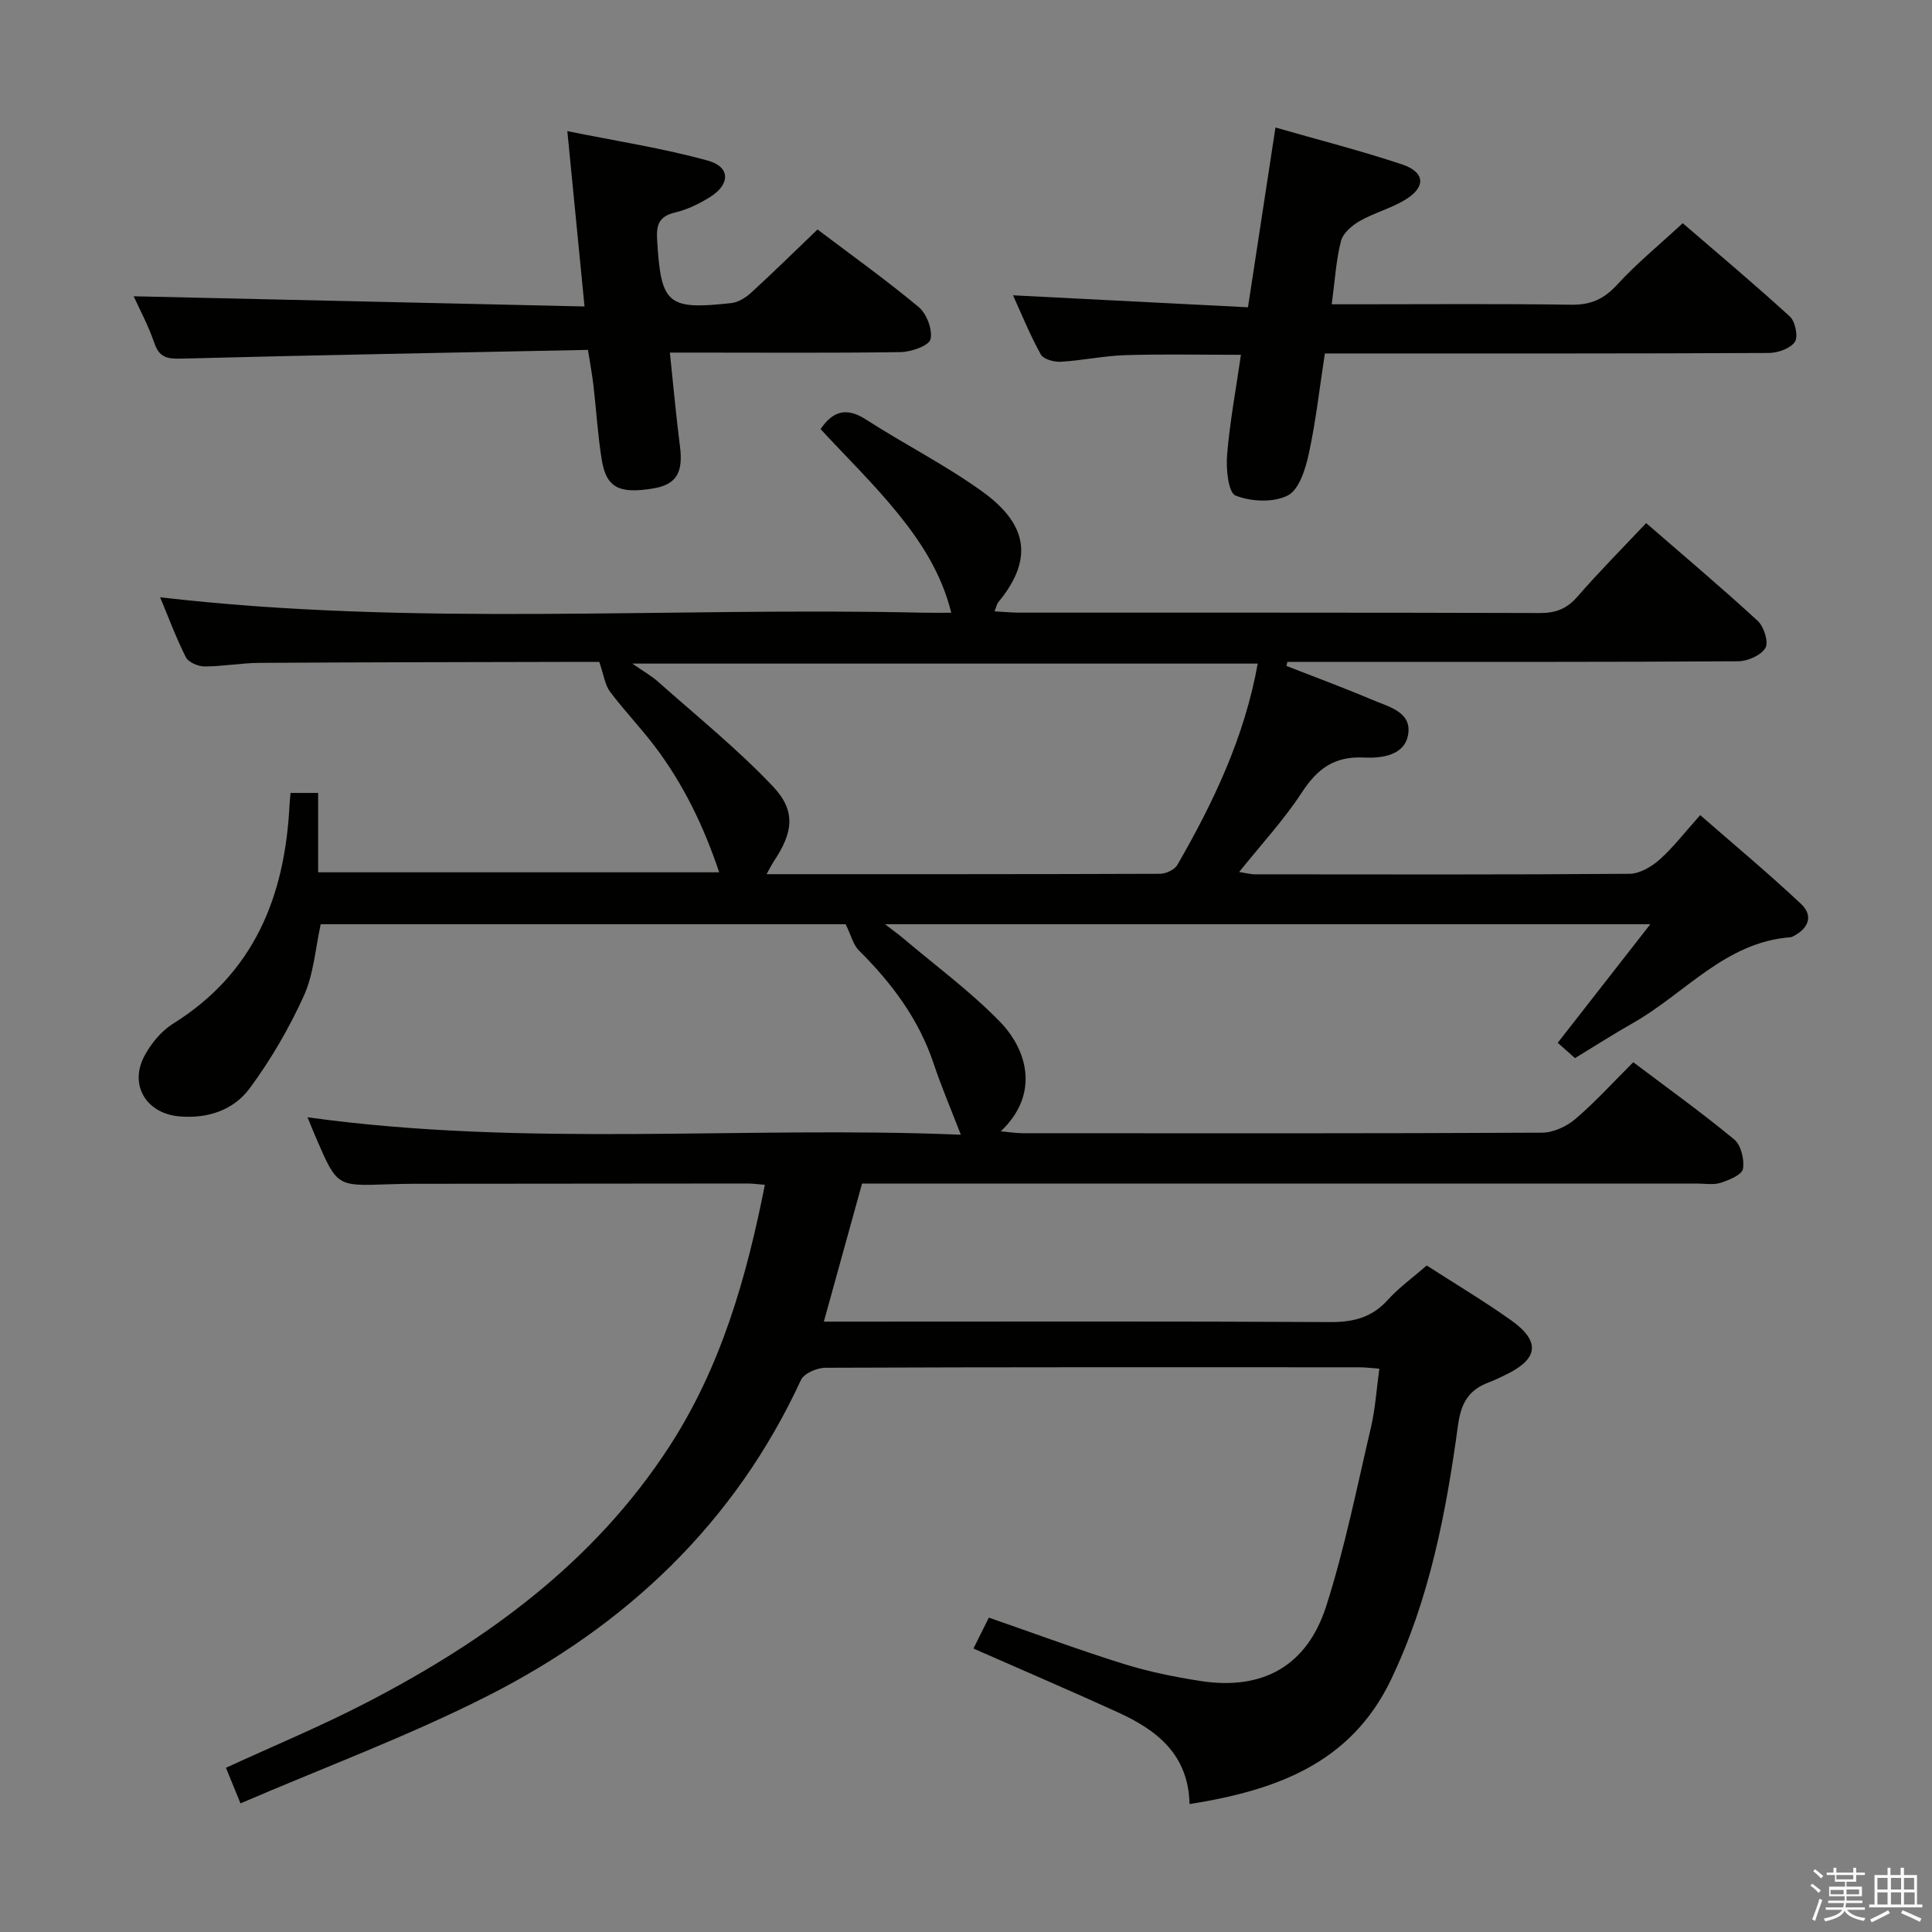 <svg enable-background="new 0 0 400 400" viewBox="0 0 400 400" xmlns="http://www.w3.org/2000/svg"><rect x="0" y="0" width="400" height="400" fill="#808080" stroke="none"/><path d="m374.8 390.4.4-.4c.7.5 1.3 1 1.8 1.4l-.5.5c-.5-.6-1.1-1.1-1.7-1.5zm1 7.3-.6-.3c.5-1.4 1.1-2.8 1.5-4.3.2.1.4.2.6.3-.5 1.3-1 2.8-1.5 4.3zm-.4-10.3.4-.4c.4.3 1 .8 1.7 1.4l-.5.5c-.4-.5-1-1-1.6-1.5zm2.5.3h1.7v-1h.6v1h3.5v-1h.6v1h1.8v.5h-1.8v1.4h-2v1h3.2v2h-3.2v.9h3.3v.5h-3.4c0 .3-.1.6-.1.9h4v.5h-3.7c.7.9 1.9 1.5 3.8 1.7-.1.2-.2.4-.3.6-2.1-.4-3.5-1.1-4-2.1-.4 1-1.8 1.7-4 2.2-.1-.2-.2-.4-.3-.6 2.1-.4 3.4-1 3.8-1.8h-3.4v-.5h3.6c.1-.3.1-.6.2-.9h-3.3v-.5h3.4c0-.3 0-.6 0-.9h-3.2v-2h3.3v-1h-2.1v-1.4h-1.7v-.5zm1.1 3.5v1h2.7c0-.3 0-.4 0-.4 0-.1 0-.2 0-.2 0-.1 0-.2 0-.3h-2.7zm1.2-3v.9h3.5v-.9zm4.7 3h-2.6v.6.4h2.6z" fill="#fafafb"/><path d="m393.6 386.7h.6v1.5h2.7v6.1h1.1v.6h-11v-.6h1.1v-6.1h2.7v-1.5h.6v1.5h2.1v-1.5zm-2.7 8.8.4.6c-1.2.6-2.5 1.3-3.8 1.9-.1-.2-.2-.4-.3-.6 1.2-.6 2.5-1.2 3.7-1.9zm-2.2-6.7v2.4h2.1v-2.4zm0 3v2.5h2.1v-2.5zm2.8-3v2.4h2.1v-2.4zm0 3v2.5h2.1v-2.5zm6 6.1c-1.4-.7-2.7-1.3-3.9-1.8l.3-.6c1.5.6 2.7 1.2 3.9 1.7zm-1.2-9.1h-2.1v2.4h2.1zm-2.1 3v2.5h2.2v-2.5z" fill="#fafafb"/><g fill="#010100"><path d="m285.58 283.37c-1.63-.12-2.93-.29-4.22-.29-36.83-.01-73.66-.05-110.5.1-1.73.01-4.4 1.17-5.03 2.53-13.72 29.67-36.19 50.86-64.85 65.4-16.37 8.31-33.69 14.73-51.19 22.26-1.35-3.31-2.17-5.33-3.01-7.37 9.89-4.55 19.56-8.56 28.83-13.35 25-12.91 47.33-29.09 62.97-53.17 10.71-16.5 15.96-34.92 19.78-54.18-1.4-.11-2.52-.27-3.65-.27-23 .01-46 .03-69 .06-1.83 0-3.67.05-5.5.11-10.42.37-10.42.38-14.61-9.22-.64-1.46-1.23-2.95-1.93-4.66 45.36 6.29 90.45 1.74 135.26 3.61-2.05-5.32-4.03-9.93-5.61-14.67-3.08-9.25-8.7-16.74-15.52-23.51-1.14-1.14-1.55-3.01-2.72-5.4-35.25 0-71.84 0-108.68 0-1.1 4.97-1.44 10.28-3.49 14.82-3.05 6.72-6.84 13.23-11.22 19.16-3.37 4.56-8.79 6.35-14.69 5.79-6.79-.65-10.31-6.56-7.06-12.57 1.37-2.54 3.47-5.09 5.88-6.6 16.76-10.44 23.13-26.28 24.11-45.08.04-.81.13-1.62.22-2.7h5.72v16.43h83.03c-3.16-9.44-7.41-18.3-13.45-26.23-2.92-3.84-6.28-7.33-9.17-11.19-1.03-1.38-1.25-3.37-2.21-6.15-.13 0-1.72 0-3.32 0-22.33.06-44.66.07-66.99.21-3.81.02-7.62.74-11.43.74-1.32 0-3.32-.86-3.85-1.91-2.06-4.08-3.65-8.4-5.33-12.41 52.68 6.13 105.32 1.99 157.84 3.19 1.82.04 3.64.01 5.96.01-2.03-8.18-6.3-14.71-11.19-20.72-4.89-6.02-10.48-11.47-15.87-17.3 2.47-3.62 5.24-4.67 9.41-1.98 7.95 5.13 16.48 9.42 24.13 14.95 8.65 6.26 11.11 13.38 3.25 22.88-.29.35-.37.87-.78 1.88 1.83.1 3.39.26 4.95.27 36 .01 72-.03 108 .08 3.28.01 5.56-.89 7.74-3.39 4.45-5.12 9.25-9.95 14.23-15.23 7.94 6.9 15.68 13.41 23.11 20.26 1.28 1.18 2.29 4.41 1.58 5.59-.92 1.54-3.68 2.75-5.65 2.76-26.83.17-53.66.12-80.5.12-4.27 0-8.54 0-12.82 0-.06.28-.13.57-.19.85 5.95 2.33 11.94 4.53 17.82 7.03 3.26 1.39 7.96 2.44 7.41 6.88-.58 4.71-5.63 5.22-9.19 5.05-6.16-.3-9.65 2.32-12.86 7.24-3.71 5.68-8.39 10.73-12.98 16.46 1.29.19 2.32.48 3.34.48 25.83.02 51.67.09 77.5-.11 2.11-.02 4.56-1.47 6.23-2.96 2.84-2.53 5.18-5.61 8.39-9.19 7.02 6.13 14.11 12.04 20.84 18.35 2.68 2.51 1.57 5.14-1.63 6.76-.15.07-.31.15-.47.17-13.58 1.01-21.9 11.69-32.7 17.79-3.91 2.21-7.69 4.65-11.96 7.24-1.26-1.11-2.54-2.25-3.58-3.17 6.3-8.07 12.38-15.85 19.17-24.55-53.53 0-105.46 0-158.45 0 1.66 1.28 2.74 2.04 3.74 2.89 6.71 5.68 13.85 10.94 19.97 17.2 5.76 5.89 8.41 15.05.26 22.79 1.9.17 3.23.39 4.55.39 35.83.02 71.66.07 107.5-.11 2.34-.01 5.09-1.28 6.91-2.83 4.16-3.55 7.85-7.63 11.99-11.76 7.01 5.29 14.15 10.41 20.9 15.99 1.41 1.17 2.14 4.17 1.81 6.09-.21 1.22-2.85 2.32-4.59 2.88-1.52.49-3.3.16-4.97.16-55.5 0-111 0-166.49 0-1.99 0-3.97 0-6.33 0-2.58 9.33-5.12 18.51-7.91 28.59h6.3c32.83 0 65.66-.09 98.5.09 4.81.03 8.65-.92 11.95-4.58 2.32-2.57 5.21-4.64 8.07-7.13 5.85 3.77 11.83 7.33 17.48 11.35 6.08 4.33 5.65 7.94-.93 11.17-1.2.59-2.39 1.19-3.63 1.65-4.15 1.53-5.8 4.19-6.44 8.86-2.47 18.11-5.89 36.05-13.9 52.76-8.34 17.37-23.85 22.87-41.69 25.72-.22-10.33-6.83-15.36-14.89-19.03-9.8-4.47-19.71-8.71-29.85-13.18 1.03-2.06 2.05-4.12 3.19-6.4 9.45 3.28 18.59 6.67 27.89 9.58 5.2 1.62 10.6 2.72 15.99 3.55 12.77 1.96 22-3.07 25.98-15.54 3.87-12.12 6.37-24.68 9.28-37.1.88-3.85 1.13-7.83 1.71-12.03zm-25.18-145.98c-43.18 0-85.81 0-129.48 0 2.35 1.64 3.95 2.53 5.28 3.71 8.04 7.16 16.47 13.94 23.84 21.73 4.82 5.1 4.13 9.54.23 15.41-.5.75-.9 1.57-1.56 2.75 27.51 0 54.48.02 81.45-.08 1.23 0 3.02-.84 3.6-1.84 7.49-12.99 13.9-26.45 16.64-41.68z"/><path d="m209.73 61.14c16.3.83 32.32 1.64 48.65 2.48 1.96-12.82 3.78-24.71 5.69-37.22 9.1 2.61 17.74 4.82 26.19 7.63 4.8 1.6 5.01 4.68.71 7.31-2.94 1.8-6.43 2.7-9.44 4.41-1.61.92-3.49 2.53-3.9 4.17-1.02 3.99-1.25 8.18-1.91 13.08h5.6c14.66 0 29.32-.13 43.98.09 4.01.06 6.75-1.14 9.48-4.11 4.03-4.41 8.7-8.22 13.61-12.77 7 6.04 14.74 12.52 22.18 19.32 1.13 1.03 1.77 4.21 1.03 5.27-.97 1.38-3.54 2.27-5.42 2.28-28.49.14-56.98.1-85.47.1-1.98 0-3.96 0-6.41 0-1.1 7.13-1.86 14.03-3.33 20.78-.68 3.15-2 7.42-4.35 8.62-2.95 1.51-7.61 1.3-10.81.02-1.5-.6-1.99-5.49-1.76-8.34.55-6.76 1.81-13.46 2.87-20.8-8.19 0-16.08-.17-23.95.07-4.46.14-8.89 1.11-13.36 1.37-1.38.08-3.57-.52-4.12-1.51-2.23-4.02-3.96-8.3-5.76-12.25z"/><path d="m138.69 73c.73 6.92 1.29 13.18 2.09 19.42.7 5.42-.75 7.9-5.5 8.7-7.11 1.19-9.76-.15-10.7-5.96-.82-5.07-1.12-10.23-1.71-15.34-.26-2.24-.68-4.45-1.14-7.38-28.37.58-56.31 1.08-84.24 1.81-2.92.08-4.52-.26-5.54-3.24-1.21-3.57-3.04-6.94-4.27-9.67 30.84.7 61.64 1.39 93.34 2.11-1.21-12.31-2.31-23.58-3.56-36.3 10.27 2.08 19.85 3.55 29.12 6.11 4.66 1.29 4.63 4.92.42 7.54-2.23 1.39-4.72 2.6-7.25 3.2-3.35.79-3.89 2.59-3.7 5.68.8 13.3 2.08 14.53 15.36 13.07 1.47-.16 3.04-1.17 4.17-2.21 4.54-4.15 8.92-8.47 13.68-13.03 6.72 5.09 14.03 10.31 20.92 16.04 1.67 1.39 2.94 4.7 2.47 6.69-.31 1.33-3.98 2.62-6.17 2.66-14.31.21-28.63.1-42.95.1-1.31 0-2.62 0-4.84 0z"/></g></svg>